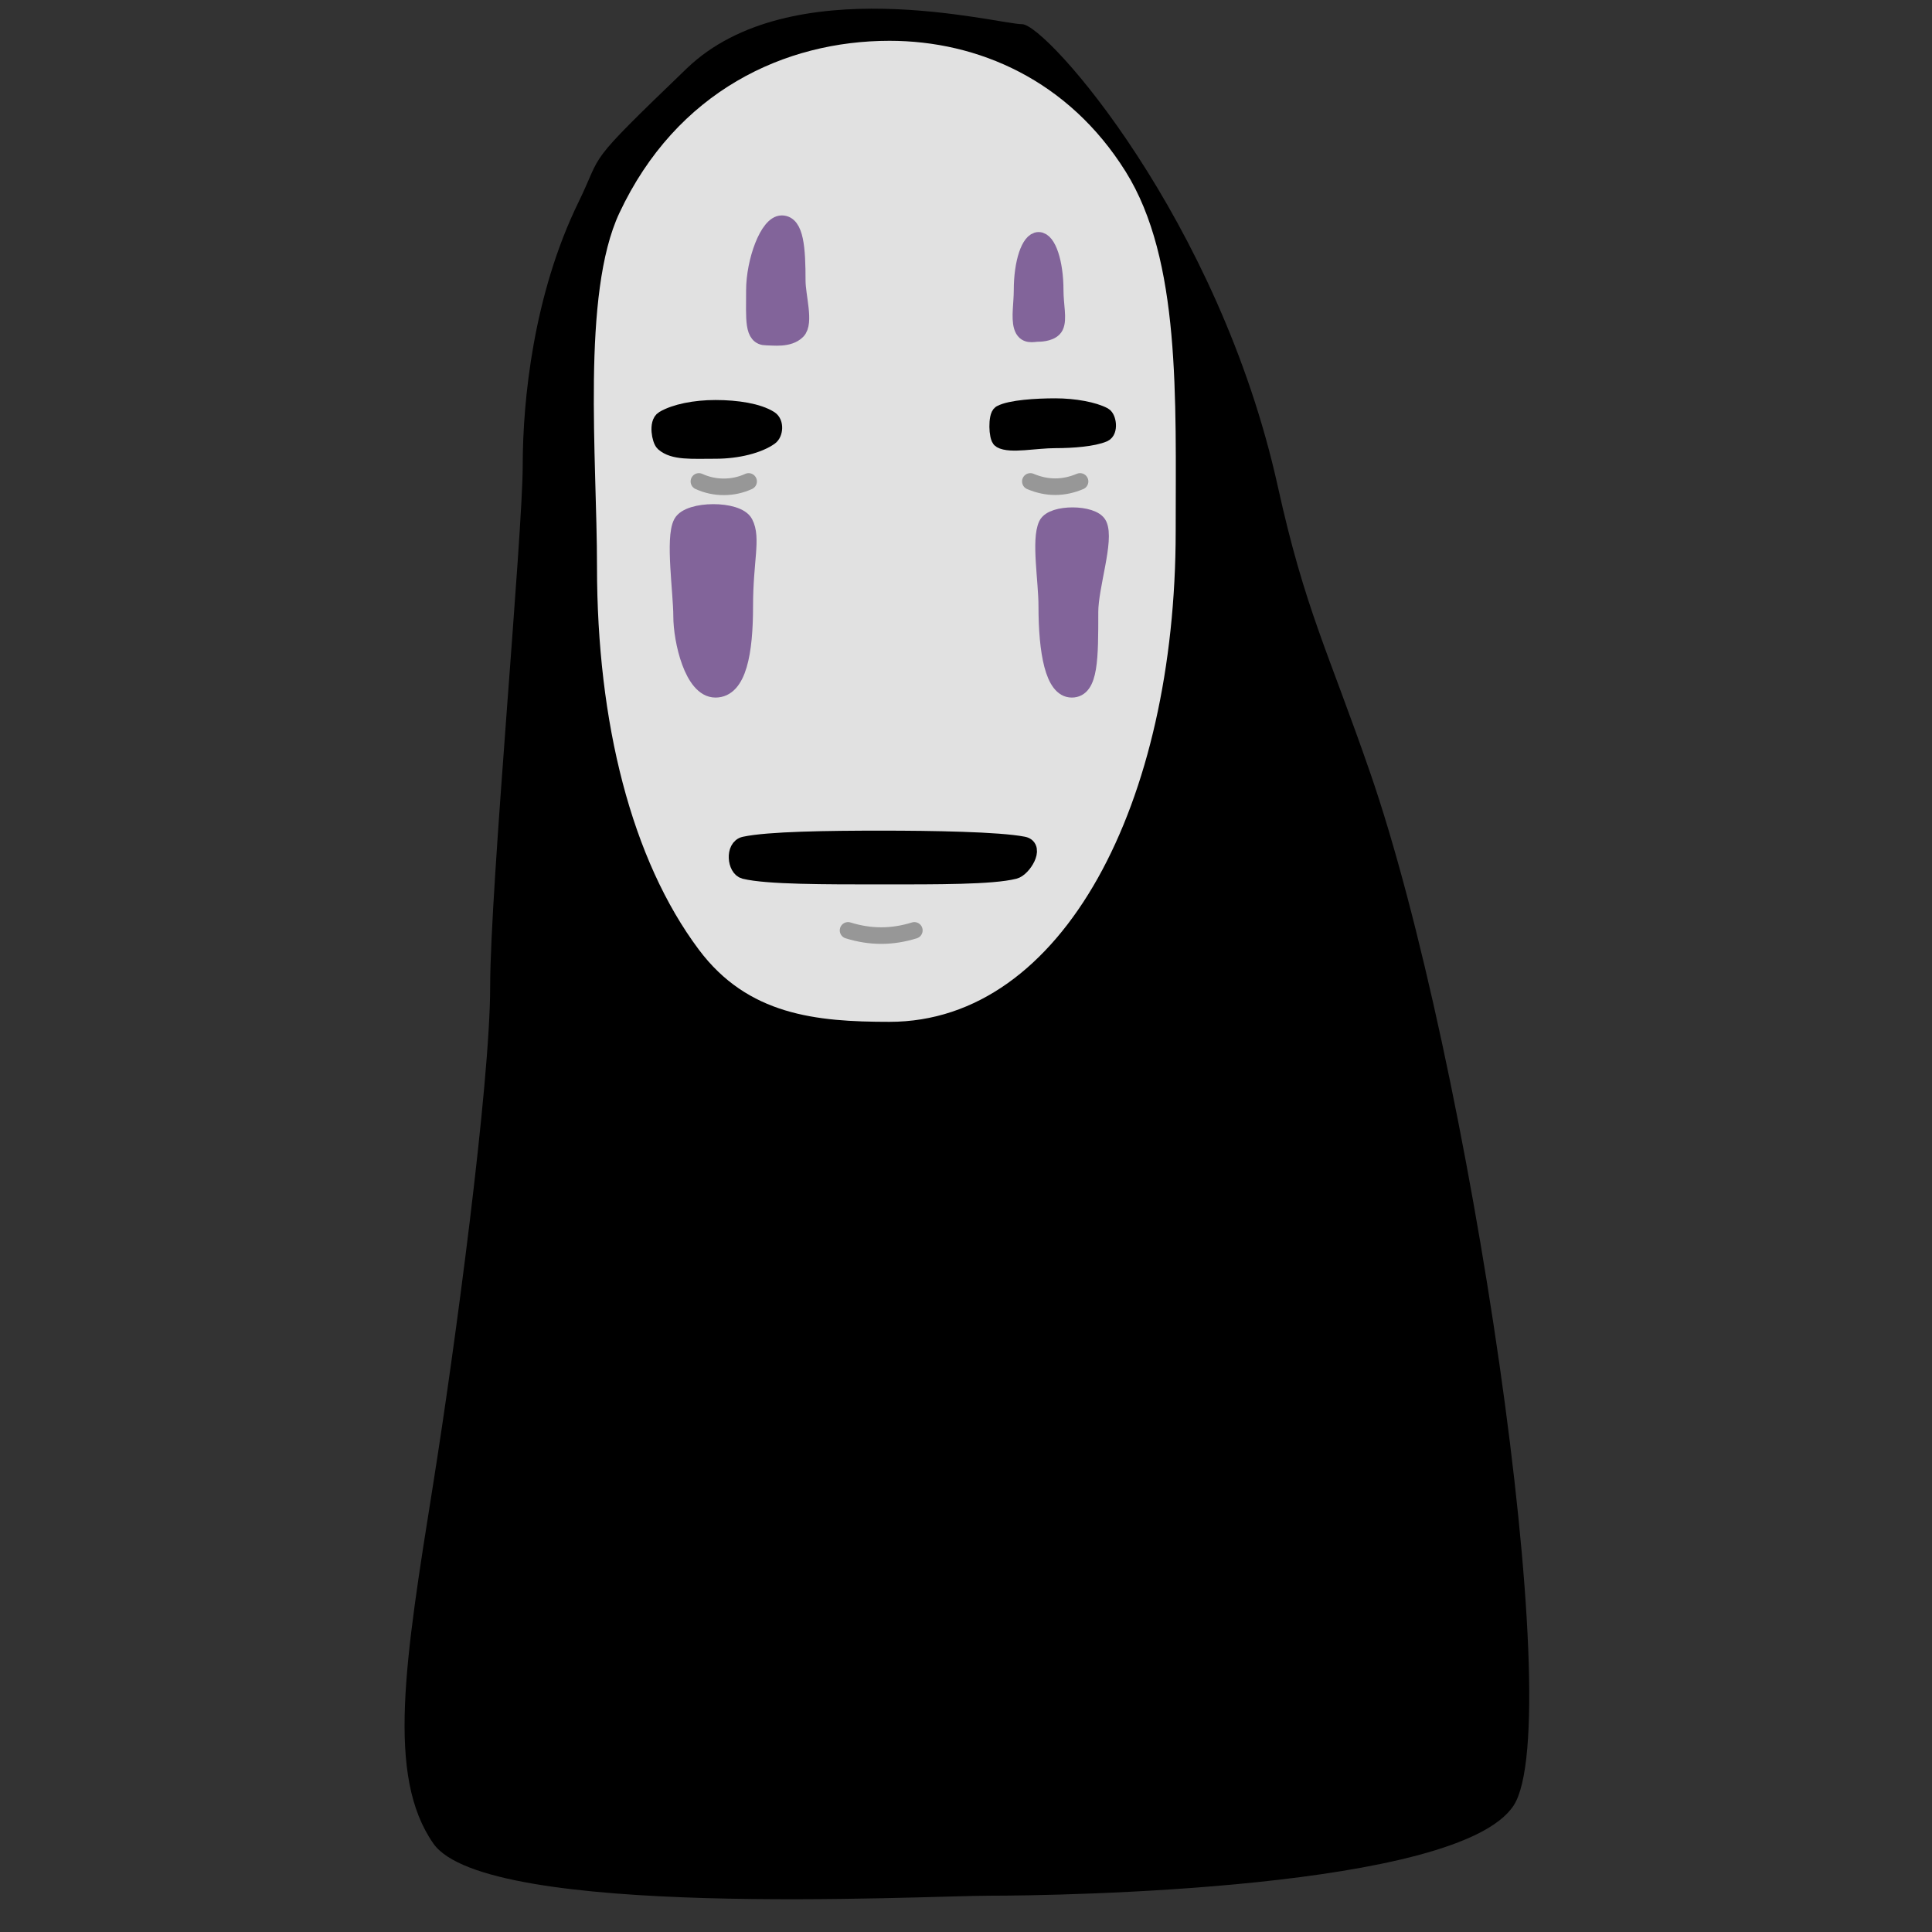 <?xml version="1.0" encoding="UTF-8"?>
<svg width="512px" height="512px" viewBox="0 0 512 512" version="1.1" xmlns="http://www.w3.org/2000/svg" xmlns:xlink="http://www.w3.org/1999/xlink">
    <rect x="0" y="0" width="512" height="512" fill="#333333" stroke="none"/>
    <!-- Generator: Sketch 50.2 (55047) - http://www.bohemiancoding.com/sketch -->
    <title>Artboard Copy 4</title>
    <desc>Created with Sketch.</desc>
    <defs></defs>
    <g id="Artboard-Copy-4" stroke="none" stroke-width="1" fill="none" fill-rule="evenodd">
        <g id="Group" transform="translate(107, 2)">
            <path d="M155.128,500.383 C173.782,500.383 279.62,498.763 294.133,476.47 C308.645,454.178 282.274,278.333 256.083,202.699 C244.88,170.351 238.825,159.475 231.643,126.954 C215.986,56.052 170.288,4.407 163.856,4.407 C157.424,4.407 102.557,-10.38 74.968,16.165 C47.38,42.71 53.057,37.753 46.316,51.554 C34.372,76.011 31.525,104.059 31.525,121.329 C31.525,139.666 22.896,233.545 22.896,259.473 C22.896,285.4 13.523,355.314 7.829,391.064 C0.293,438.378 -4.648,468.592 7.829,486.531 C21.854,506.695 137.463,500.383 155.128,500.383 Z" id="Oval-10" fill="#000000"></path>
            <ellipse id="Oval-2" stroke="#979797" stroke-width="4.392" fill="#D8D8D8" opacity="0" cx="137.505" cy="275.407" rx="136.144" ry="266.593"></ellipse>
            <path d="M128.722,268.797 C174.806,268.797 204.57,210.597 204.57,138.805 C204.57,103.549 205.95,66.91 191.322,43.493 C176.162,19.226 152.175,8.813 128.722,8.813 C101.022,8.813 72.315,22.091 57.137,54.457 C47.064,75.939 51.21,119.464 51.21,148.104 C51.21,189.579 60.387,225.833 78.174,249.634 C91.176,267.033 109.261,268.797 128.722,268.797 Z" id="Oval" fill="#FFFFFF" opacity="0.88"></path>
            <path d="M117.743,244.561 C120.689,245.48 123.617,245.94 126.526,245.94 C129.436,245.94 132.364,245.48 135.31,244.561" id="Line-3" stroke="#979797" stroke-width="4.392" stroke-linecap="round"></path>
            <path d="M96.062,87.323 C97.909,87.323 102.028,87.993 104.283,85.734 C106.471,83.544 104.283,76.544 104.283,72.35 C104.283,63.833 103.814,57.285 100.176,57.285 C96.537,57.285 92.921,67.252 92.921,74.963 C92.921,82.675 92.423,87.323 96.062,87.323 Z" id="Oval-3" stroke="#82649A" stroke-width="4.392" fill="#82649A"></path>
            <path d="M82.609,180.667 C88.672,180.667 90.371,170.802 90.371,158.634 C90.371,146.466 92.465,140.614 90.371,136.602 C88.401,132.824 75.594,132.914 73.631,136.602 C71.491,140.622 73.631,154.99 73.631,161.337 C73.631,167.683 76.545,180.667 82.609,180.667 Z" id="Oval-7" stroke="#82649A" stroke-width="4.392" fill="#82649A"></path>
            <path d="M177.031,180.667 C181.882,180.667 181.86,172.36 181.86,160.192 C181.86,153.343 186.108,141.088 184.154,137.047 C182.636,133.908 171.933,133.823 170.405,137.047 C168.49,141.089 170.405,151.866 170.405,158.634 C170.405,170.802 172.18,180.667 177.031,180.667 Z" id="Oval-8" stroke="#82649A" stroke-width="4.392" fill="#82649A"></path>
            <path d="M126.526,230.182 C141.498,230.182 155.896,230.239 161.846,228.737 C164.089,228.171 167.595,222.566 164.217,221.903 C157.688,220.622 140.114,220.325 126.526,220.325 C112.417,220.325 96.666,220.54 90.319,221.903 C87.391,222.532 87.936,228.157 90.319,228.737 C96.363,230.209 111.739,230.182 126.526,230.182 Z" id="Oval-9" stroke="#000000" stroke-width="4.392" fill="#000000"></path>
            <path d="M168.092,86.367 C169.199,86.367 171.832,86.147 172.639,84.513 C173.602,82.566 172.639,78.88 172.639,74.911 C172.639,67.61 170.673,61.691 168.248,61.691 C165.822,61.691 163.856,67.61 163.856,74.911 C163.856,78.311 163.155,82.171 163.856,84.513 C164.66,87.2 166.796,86.367 168.092,86.367 Z" id="Oval-4" stroke="#82649A" stroke-width="4.392" fill="#82649A"></path>
            <path d="M82.609,117.376 C88.54,117.376 94.033,115.918 97.03,113.802 C98.323,112.89 98.549,110.037 97.03,109.065 C93.937,107.087 88.302,106.204 82.609,106.204 C77.194,106.204 71.947,107.246 68.857,109.065 C67.103,110.098 67.966,114.624 68.857,115.416 C71.527,117.787 76.244,117.376 82.609,117.376 Z" id="Oval-5" stroke="#000000" stroke-width="4.392" fill="#000000"></path>
            <path d="M172.639,114.569 C177.267,114.569 182.737,114.137 185.523,112.931 C187.119,112.24 186.639,108.751 185.523,108.147 C182.901,106.727 177.744,105.756 172.639,105.756 C167.594,105.756 160.818,106.19 158.207,107.583 C157.052,108.199 157.196,113.985 158.207,114.569 C160.741,116.033 167.437,114.569 172.639,114.569 Z" id="Oval-6" stroke="#000000" stroke-width="4.392" fill="#000000"></path>
            <path d="M166.052,125.585 C168.248,126.514 170.444,126.979 172.639,126.979 C174.835,126.979 177.031,126.514 179.227,125.585" id="Line" stroke="#979797" stroke-width="4.392" fill="#BCB1C5" stroke-linecap="round"></path>
            <path d="M78.217,125.585 C80.302,126.539 82.498,127.015 84.805,127.015 C87.111,127.015 89.307,126.539 91.392,125.585" id="Line-2" stroke="#979797" stroke-width="4.392" stroke-linecap="round"></path>
        </g>
    </g>
</svg>